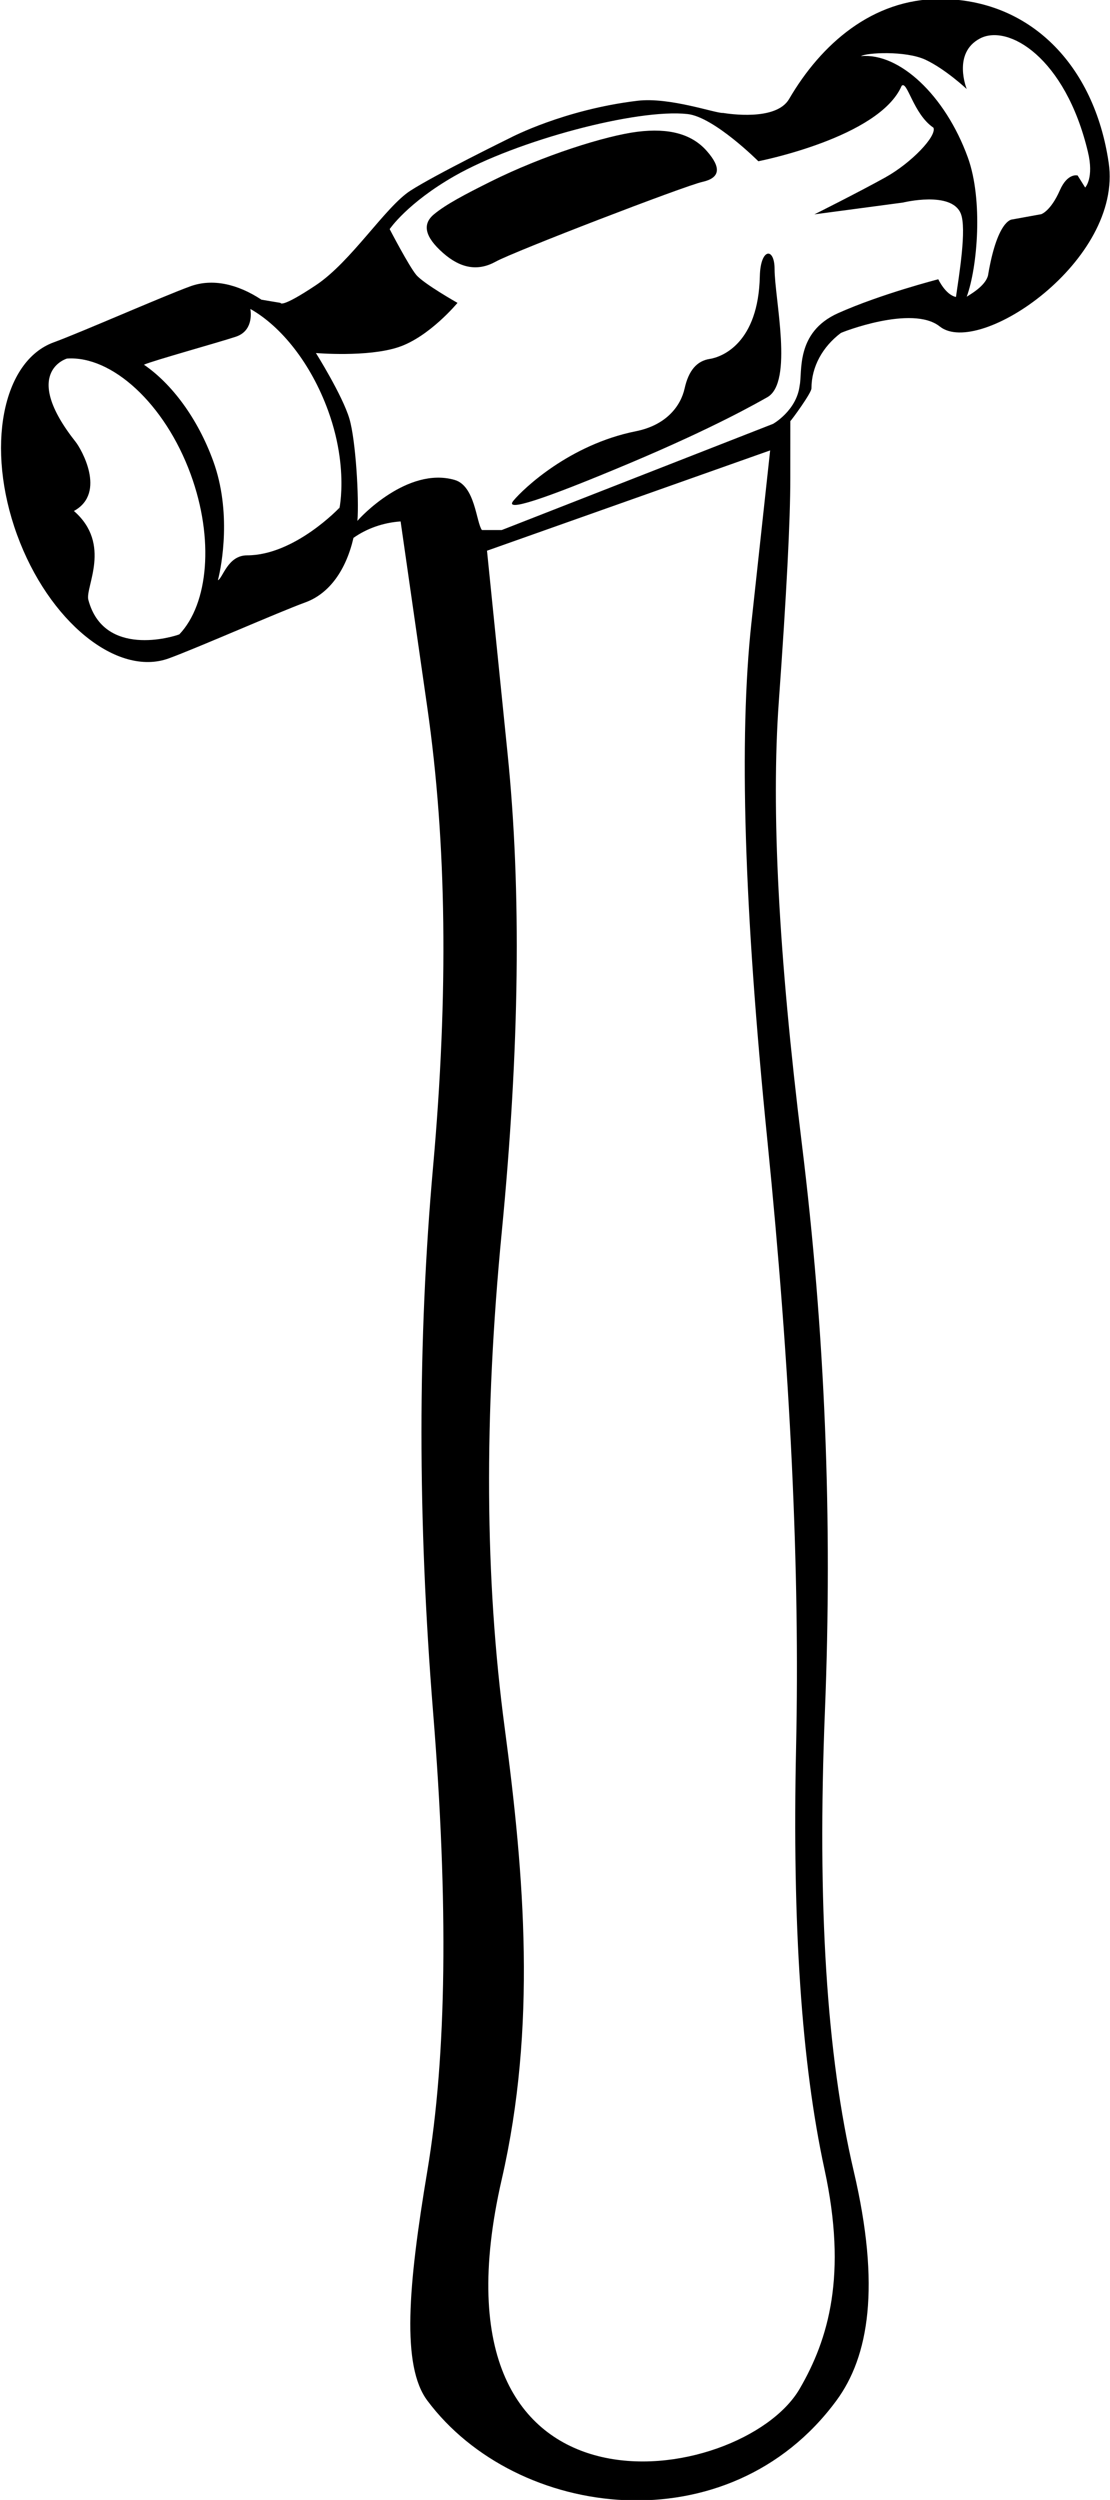 <?xml version="1.0" encoding="UTF-8"?>
<svg xmlns="http://www.w3.org/2000/svg" xmlns:xlink="http://www.w3.org/1999/xlink" width="318pt" height="716pt" viewBox="0 0 318 716" version="1.1">
<g id="surface1">
<path style=" stroke:none;fill-rule:nonzero;fill:rgb(0%,0%,0%);fill-opacity:1;" d="M 317.621 46.605 C 313.5 18.5 294.949 -0.289 269.227 -0.289 C 249.957 -0.289 235.25 12.598 226.066 28.359 C 222.328 34.777 208.539 32.559 207.176 32.352 C 205.141 32.535 191.879 27.75 182.613 28.863 C 161.488 31.398 146.277 39.426 146.277 39.426 C 146.277 39.426 124.73 49.988 117.547 54.633 C 110.363 59.281 100.648 74.914 90.508 81.676 C 80.367 88.434 80.367 86.746 80.367 86.746 C 80.367 86.746 78.012 86.352 74.906 85.836 C 68.031 81.297 60.84 79.707 54.523 82.004 C 46.473 84.938 22.992 95.281 15.402 98.043 C 0.59 103.434 -4.16 128.305 4.875 153.129 C 13.914 177.957 33.539 193.953 48.348 188.566 C 56.402 185.633 79.879 175.289 87.473 172.527 C 94.426 169.996 99.16 163.172 101.266 154.047 C 105.02 151.402 109.688 149.691 114.77 149.34 C 115.84 156.805 118.375 174.477 122.422 202.676 C 127.965 241.328 128.508 284.473 124.07 334.164 C 119.637 383.855 119.637 435.09 124.07 490.305 C 128.508 545.52 127.965 588.66 122.422 621.789 C 116.875 654.918 115.031 677.629 122.422 687.531 C 147.969 721.766 208.809 729.371 239.621 687.531 C 248.902 674.93 252.336 654.918 244.574 621.789 C 236.809 588.66 234.102 545.52 236.32 490.305 C 238.539 435.09 236.371 381.699 229.719 327.59 C 223.062 273.48 220.895 231.953 223.113 201.035 C 225.332 170.113 226.414 149.082 226.414 136.934 C 226.414 128.586 226.414 123.172 226.422 120.609 C 226.848 120.227 232.469 112.551 232.469 111.25 C 232.469 104.953 235.73 99.266 240.867 95.383 C 240.906 95.254 261.332 87.207 269.227 93.504 C 280.5 102.5 321.734 74.621 317.621 46.605 Z M 51.383 181.68 C 49.543 182.422 29.734 188.422 25.309 171.793 C 24.344 168.16 32.141 155.91 21.191 146.363 C 21.152 146.328 21.262 146.301 21.305 146.277 C 30.535 141.059 23.203 128.5 21.707 126.609 C 5.824 106.551 19.18 102.695 19.18 102.695 C 32.035 101.797 47.223 115.594 54.629 135.836 C 61.41 154.363 59.707 172.918 51.383 181.68 Z M 97.266 145.406 C 97.266 145.406 84.418 159.055 70.773 159.055 C 65.215 159.055 63.844 165.594 62.426 166.191 C 63.559 161.828 66.352 146.531 61.094 132.074 C 56.613 119.762 49.195 109.902 41.234 104.449 C 43.801 103.297 62.746 98.043 67.562 96.438 C 72.379 94.832 71.957 89.902 71.73 88.488 C 80.586 93.492 89.074 104.074 94.004 117.625 C 100.863 136.484 96.145 149.805 97.266 145.406 Z M 228.066 500.535 C 226.957 551.332 229.629 590.953 236.203 621.281 C 242.777 651.605 237.371 669.934 229.09 684.164 C 212.609 712.469 120.082 727.258 143.742 624.168 C 153.746 580.578 150.266 537.461 144.59 494.883 C 138.91 452.301 138.633 405.719 143.742 352.922 C 148.852 300.121 149.406 255.203 145.434 216.031 C 141.461 176.855 139.52 157.727 139.52 157.727 L 220.637 128.996 C 220.637 128.996 218.879 145.188 215.273 178.348 C 211.668 211.508 213.156 260.059 219.812 326.316 C 226.469 392.574 229.176 449.738 228.066 500.535 Z M 273.871 85.055 C 270.887 84.457 268.805 79.984 268.805 79.984 C 268.805 79.984 252.344 84.203 240.074 89.703 C 227.82 95.195 229.934 106.602 229.09 110.406 C 228.242 117.586 221.484 121.391 221.484 121.391 L 143.742 151.809 C 143.742 151.809 140.867 151.809 138.059 151.809 C 136.402 149.535 136.137 139.137 130.223 137.445 C 116.719 133.586 103.051 148.293 102.395 149.195 C 102.902 142.793 101.914 126.035 100.098 119.918 C 98.109 113.223 90.508 101.109 90.508 101.109 C 90.508 101.109 105.297 102.379 114.168 99.422 C 123.039 96.461 131.066 86.746 131.066 86.746 C 131.066 86.746 121.352 81.254 119.238 78.719 C 117.125 76.184 111.633 65.621 111.633 65.621 C 111.633 65.621 116.645 58.168 130.223 50.41 C 147.969 40.27 182.48 31.055 196.977 32.664 C 204.582 33.508 217.258 46.184 217.258 46.184 C 217.258 46.184 251.902 39.426 258.312 24.578 C 259.93 22.945 261.621 32.664 267.414 36.566 C 268.434 38.926 261.199 46.605 253.594 50.832 C 245.988 55.059 233.312 61.395 233.312 61.395 L 258.664 58.016 C 258.664 58.016 272.594 54.582 275.254 61.176 C 277 65.5 274.73 79.004 273.871 85.055 Z M 310.887 53.715 L 308.719 50.254 C 308.719 50.254 305.855 49.445 303.645 54.48 C 301 60.5 298.305 61.344 298.305 61.344 L 289.914 62.867 C 289.914 62.867 285.723 62.867 283.055 78.883 C 282.289 81.934 277.988 84.293 276.953 84.984 C 280.039 76.531 281.684 57.219 277.258 45.059 C 270.762 27.207 257.566 15.039 246.664 16.086 C 248.051 15.094 259.41 14.441 265.133 17.109 C 270.852 19.781 276.953 25.5 276.953 25.5 C 276.953 25.5 272.758 15.203 280.766 11.012 C 288.773 6.816 305.168 16.348 311.652 43.422 C 313.5 51 310.887 53.715 310.887 53.715 "/>
<path style=" stroke:none;fill-rule:nonzero;fill:rgb(0%,0%,0%);fill-opacity:1;" d="M 202.469 43.227 C 198.215 38.402 191.695 36.598 182.613 37.734 C 173.527 38.871 155.574 44.496 140.363 52.102 C 133.094 55.734 127.715 58.555 124.309 61.395 C 120.902 64.234 121.734 67.836 126.844 72.379 C 131.953 76.922 136.941 77.754 142.055 74.914 C 147.16 72.074 196.094 53.234 201.203 52.102 C 206.312 50.965 206.73 48.055 202.469 43.227 "/>
<path style=" stroke:none;fill-rule:nonzero;fill:rgb(0%,0%,0%);fill-opacity:1;" d="M 217.68 79.141 C 217.258 98.152 207.008 102.23 203.316 102.801 C 199.625 103.367 197.27 106.141 196.133 111.25 C 194.996 116.359 190.824 121.773 182.191 123.504 C 163.18 127.305 149.961 139.953 147.121 143.359 C 144.285 146.766 155.098 143.301 180.078 132.797 C 205.059 122.293 217.312 115.164 219.793 113.785 C 227.398 109.559 221.906 85.477 221.906 77.027 C 221.906 70.789 217.863 70.949 217.68 79.141 "/>
</g>
</svg>
